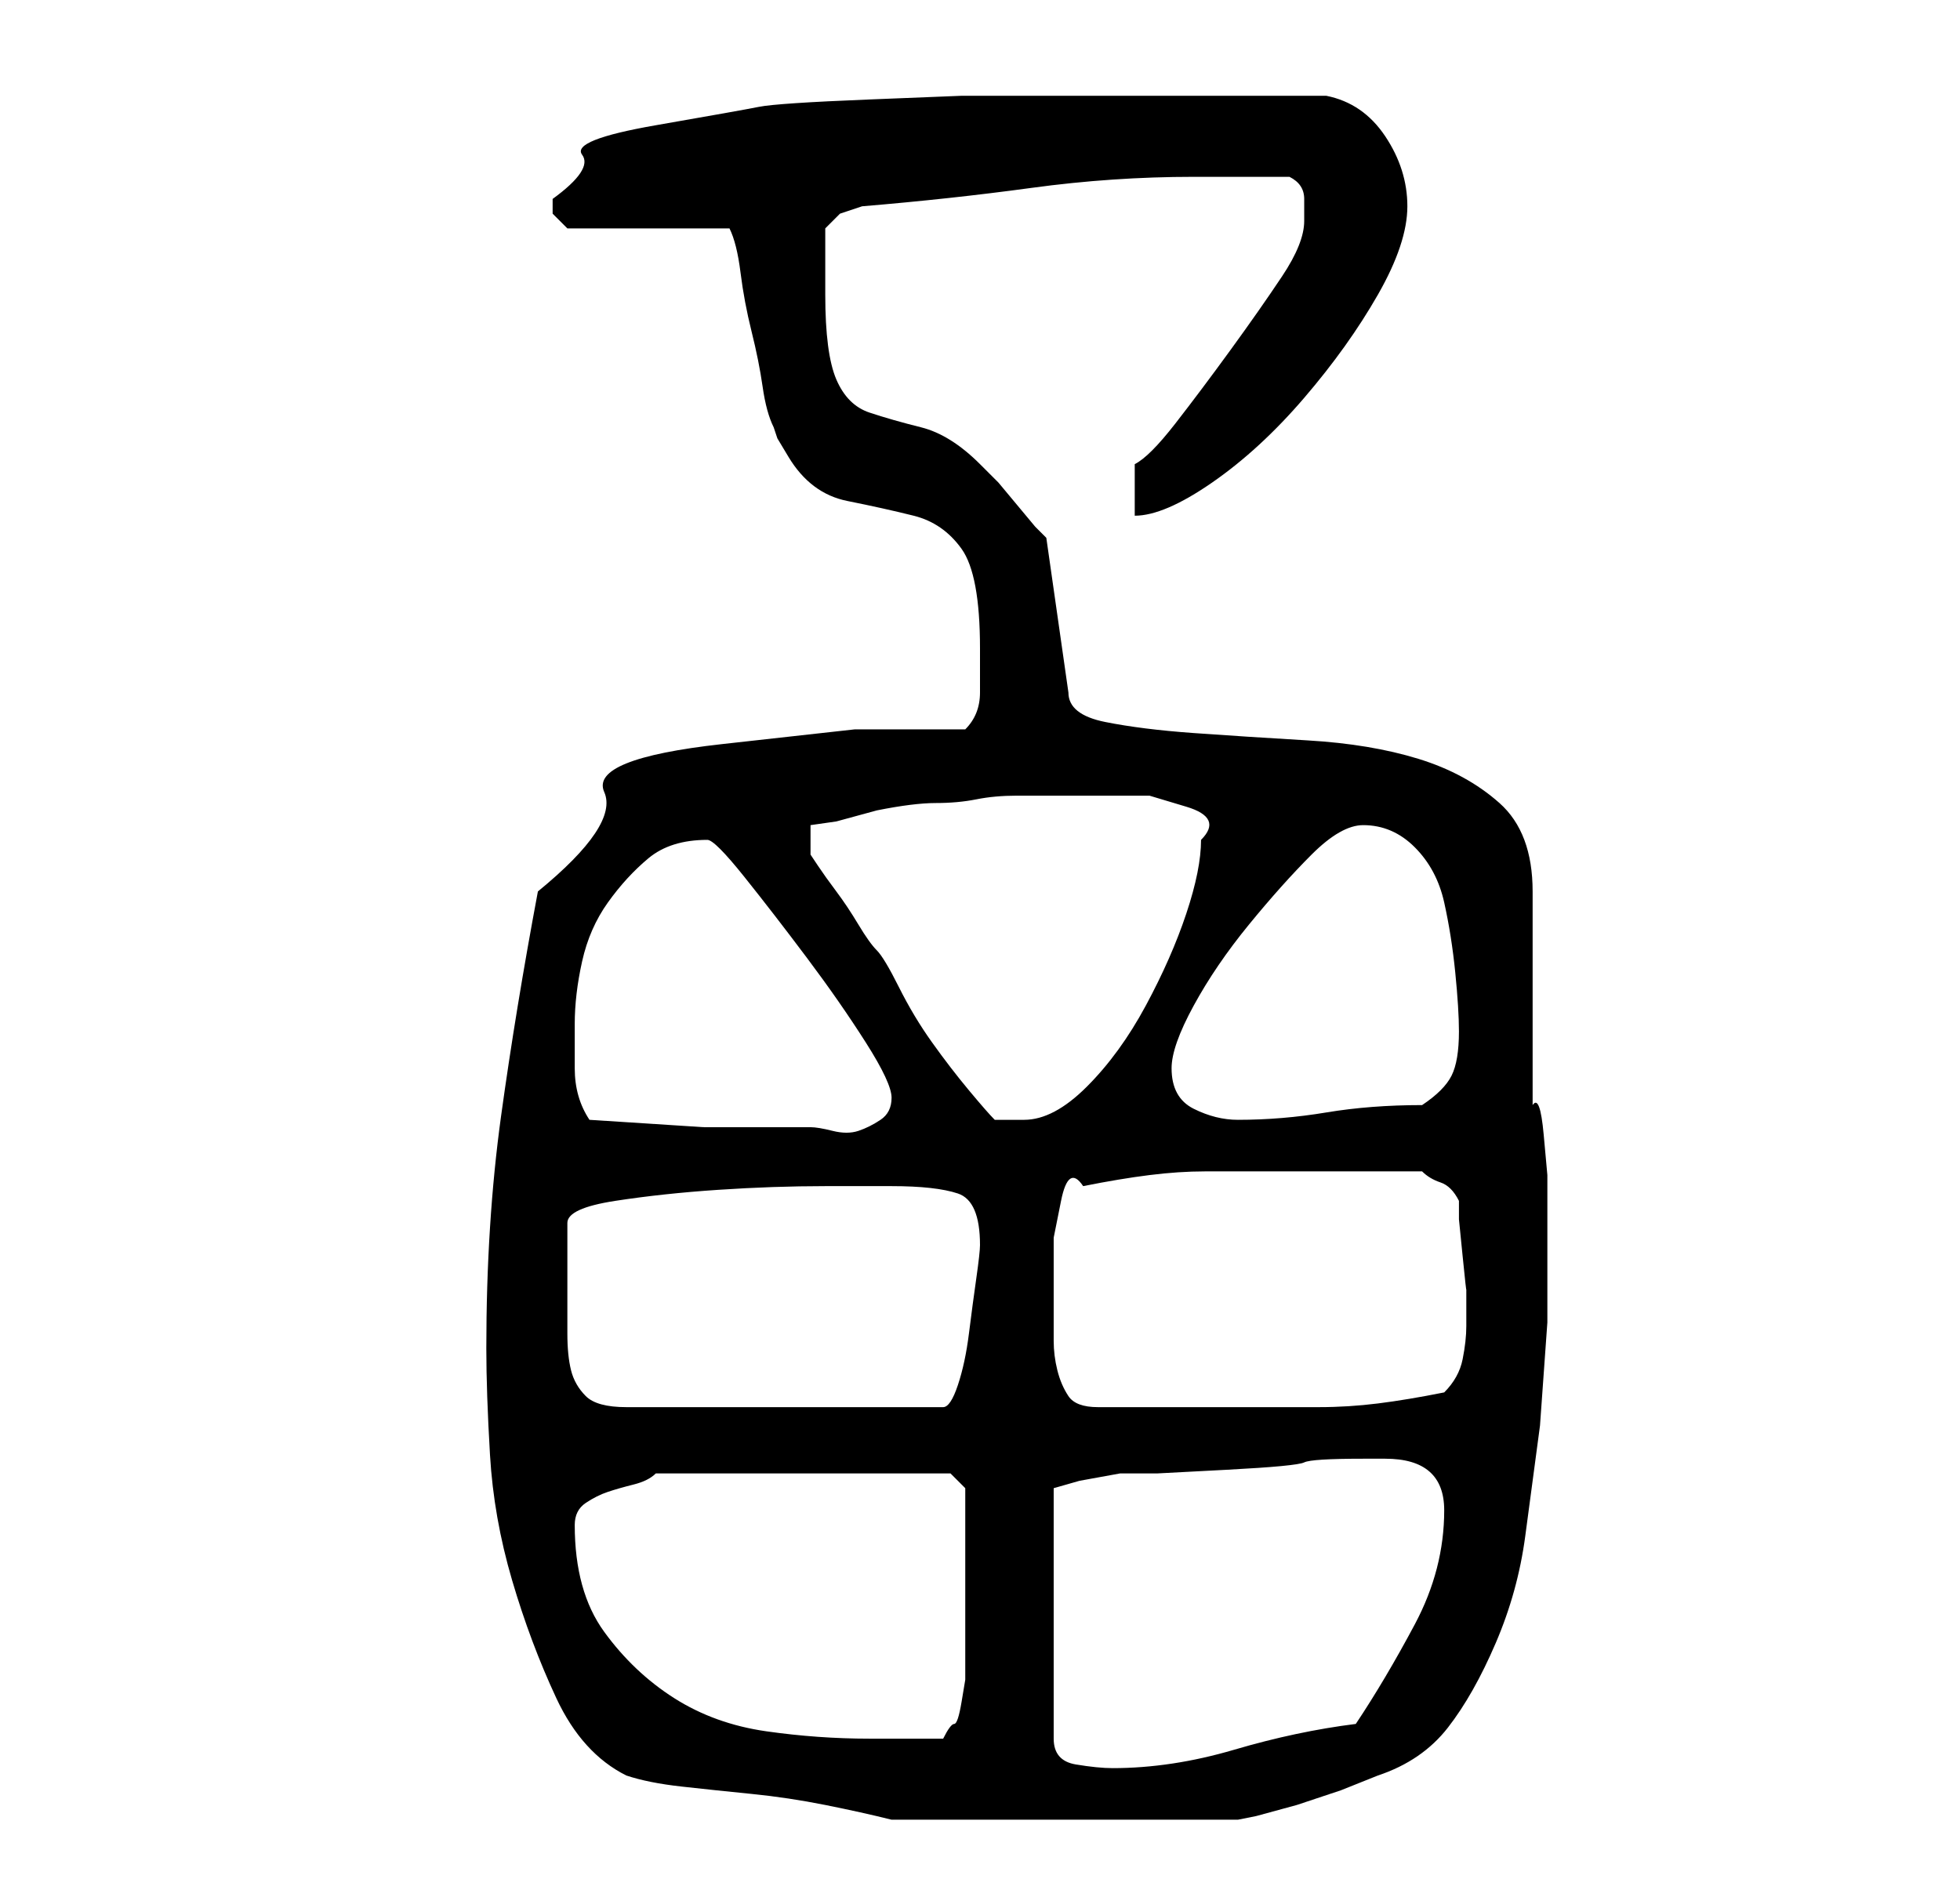 <?xml version="1.0" standalone="no"?>
<!DOCTYPE svg PUBLIC "-//W3C//DTD SVG 1.1//EN" "http://www.w3.org/Graphics/SVG/1.1/DTD/svg11.dtd" >
<svg xmlns="http://www.w3.org/2000/svg" xmlns:xlink="http://www.w3.org/1999/xlink" version="1.1" viewBox="-10 0 266 256">
   <path fill="currentColor"
d="M75 241q3 1 7.5 1.5t9.5 1t10 1.5t9 2h47l2.5 -0.5t5.5 -1.5l6 -2t5 -2q6 -2 9.5 -6.5t6.5 -11.5t4 -14.5l2 -15t1 -14v-10.5v-4.5v-5t-0.5 -5.5t-1.5 -4v-29q0 -8 -4.5 -12t-11 -6t-15 -2.5t-15.5 -1t-12 -1.5t-5 -4l-3 -21l-1.5 -1.5t-2.5 -3t-2.5 -3l-2.5 -2.5
q-4 -4 -8 -5t-7 -2t-4.5 -4.5t-1.5 -11.5v-9l2 -2t3 -1q12 -1 23 -2.5t22 -1.5h3h4h3.5h2.5q2 1 2 3v3q0 3 -3 7.5t-7 10t-7.5 10t-5.5 5.5v7q4 0 10.5 -4.5t12.5 -11.5t10 -14t4 -12t-3 -9.5t-8 -5.5h-21h-21h-7.5t-12.5 0.5t-15 1t-14 2.5t-10 4t-4 6v2t2 2h22q1 2 1.5 6
t1.5 8t1.5 7.5t1.5 5.5l0.5 1.5t1.5 2.5q3 5 8 6t9 2t6.5 4.5t2.5 13.5v6q0 3 -2 5h-15t-18 2t-16 6.5t-9 13.5q-3 16 -5 30.5t-2 31.5q0 6 0.5 14.5t3 17t6 16t9.5 10.5zM178 198q8 0 8 7q0 8 -4 15.5t-8 13.5q-8 1 -16.5 3.5t-16.5 2.5q-2 0 -5 -0.5t-3 -3.5v-34l3.5 -1
t5.5 -1h5t9.5 -0.5t10.5 -1t8 -0.5h3zM68 207q0 -2 1.5 -3t3 -1.5t3.5 -1t3 -1.5h40l2 2v1.5v2.5v3.5v2.5v3.5v4.5v4v2v2t-0.5 3t-1 3t-1.5 2h-10q-7 0 -14 -1t-12.5 -4.5t-9.5 -9t-4 -14.5zM67 175v-9q0 -2 6.5 -3t14 -1.5t14.5 -0.5h9q6 0 9 1t3 7q0 1 -0.5 4.5t-1 7.5
t-1.5 7t-2 3h-43q-4 0 -5.5 -1.5t-2 -3.5t-0.5 -5v-6zM133 178v-4.5v-5.5t1 -5t3 -2q5 -1 9 -1.5t7.5 -0.5h7.5h8h14q1 1 2.5 1.5t2.5 2.5v2.5t0.5 5t0.5 4.5v3v2q0 2 -0.5 4.5t-2.5 4.5q-5 1 -9 1.5t-8 0.5h-8h-9h-13q-3 0 -4 -1.5t-1.5 -3.5t-0.5 -4v-4zM70 152
q-2 -3 -2 -7v-6q0 -4 1 -8.5t3.5 -8t5.5 -6t8 -2.5q1 0 5 5t8.5 11t8 11.5t3.5 7.5t-1.5 3t-3 1.5t-3.5 0t-3 -0.5h-14.5t-15.5 -1zM135 108h5h6t5 1.5t2 4.5q0 4 -2 10t-5.5 12.5t-8 11t-8.5 4.5h-4q-1 -1 -3.5 -4t-5 -6.5t-4.5 -7.5t-3 -5t-2.5 -3.5t-3 -4.5t-2.5 -3.5
l-1 -1.5v-4l3.5 -0.5t5.5 -1.5q5 -1 8 -1t5.5 -0.5t5.5 -0.5h7zM149 145q0 -3 3 -8.5t7.5 -11t8.5 -9.5t7 -4q4 0 7 3t4 7.5t1.5 9.5t0.5 8q0 4 -1 6t-4 4q-7 0 -13 1t-12 1q-3 0 -6 -1.5t-3 -5.5z" />
</svg>
